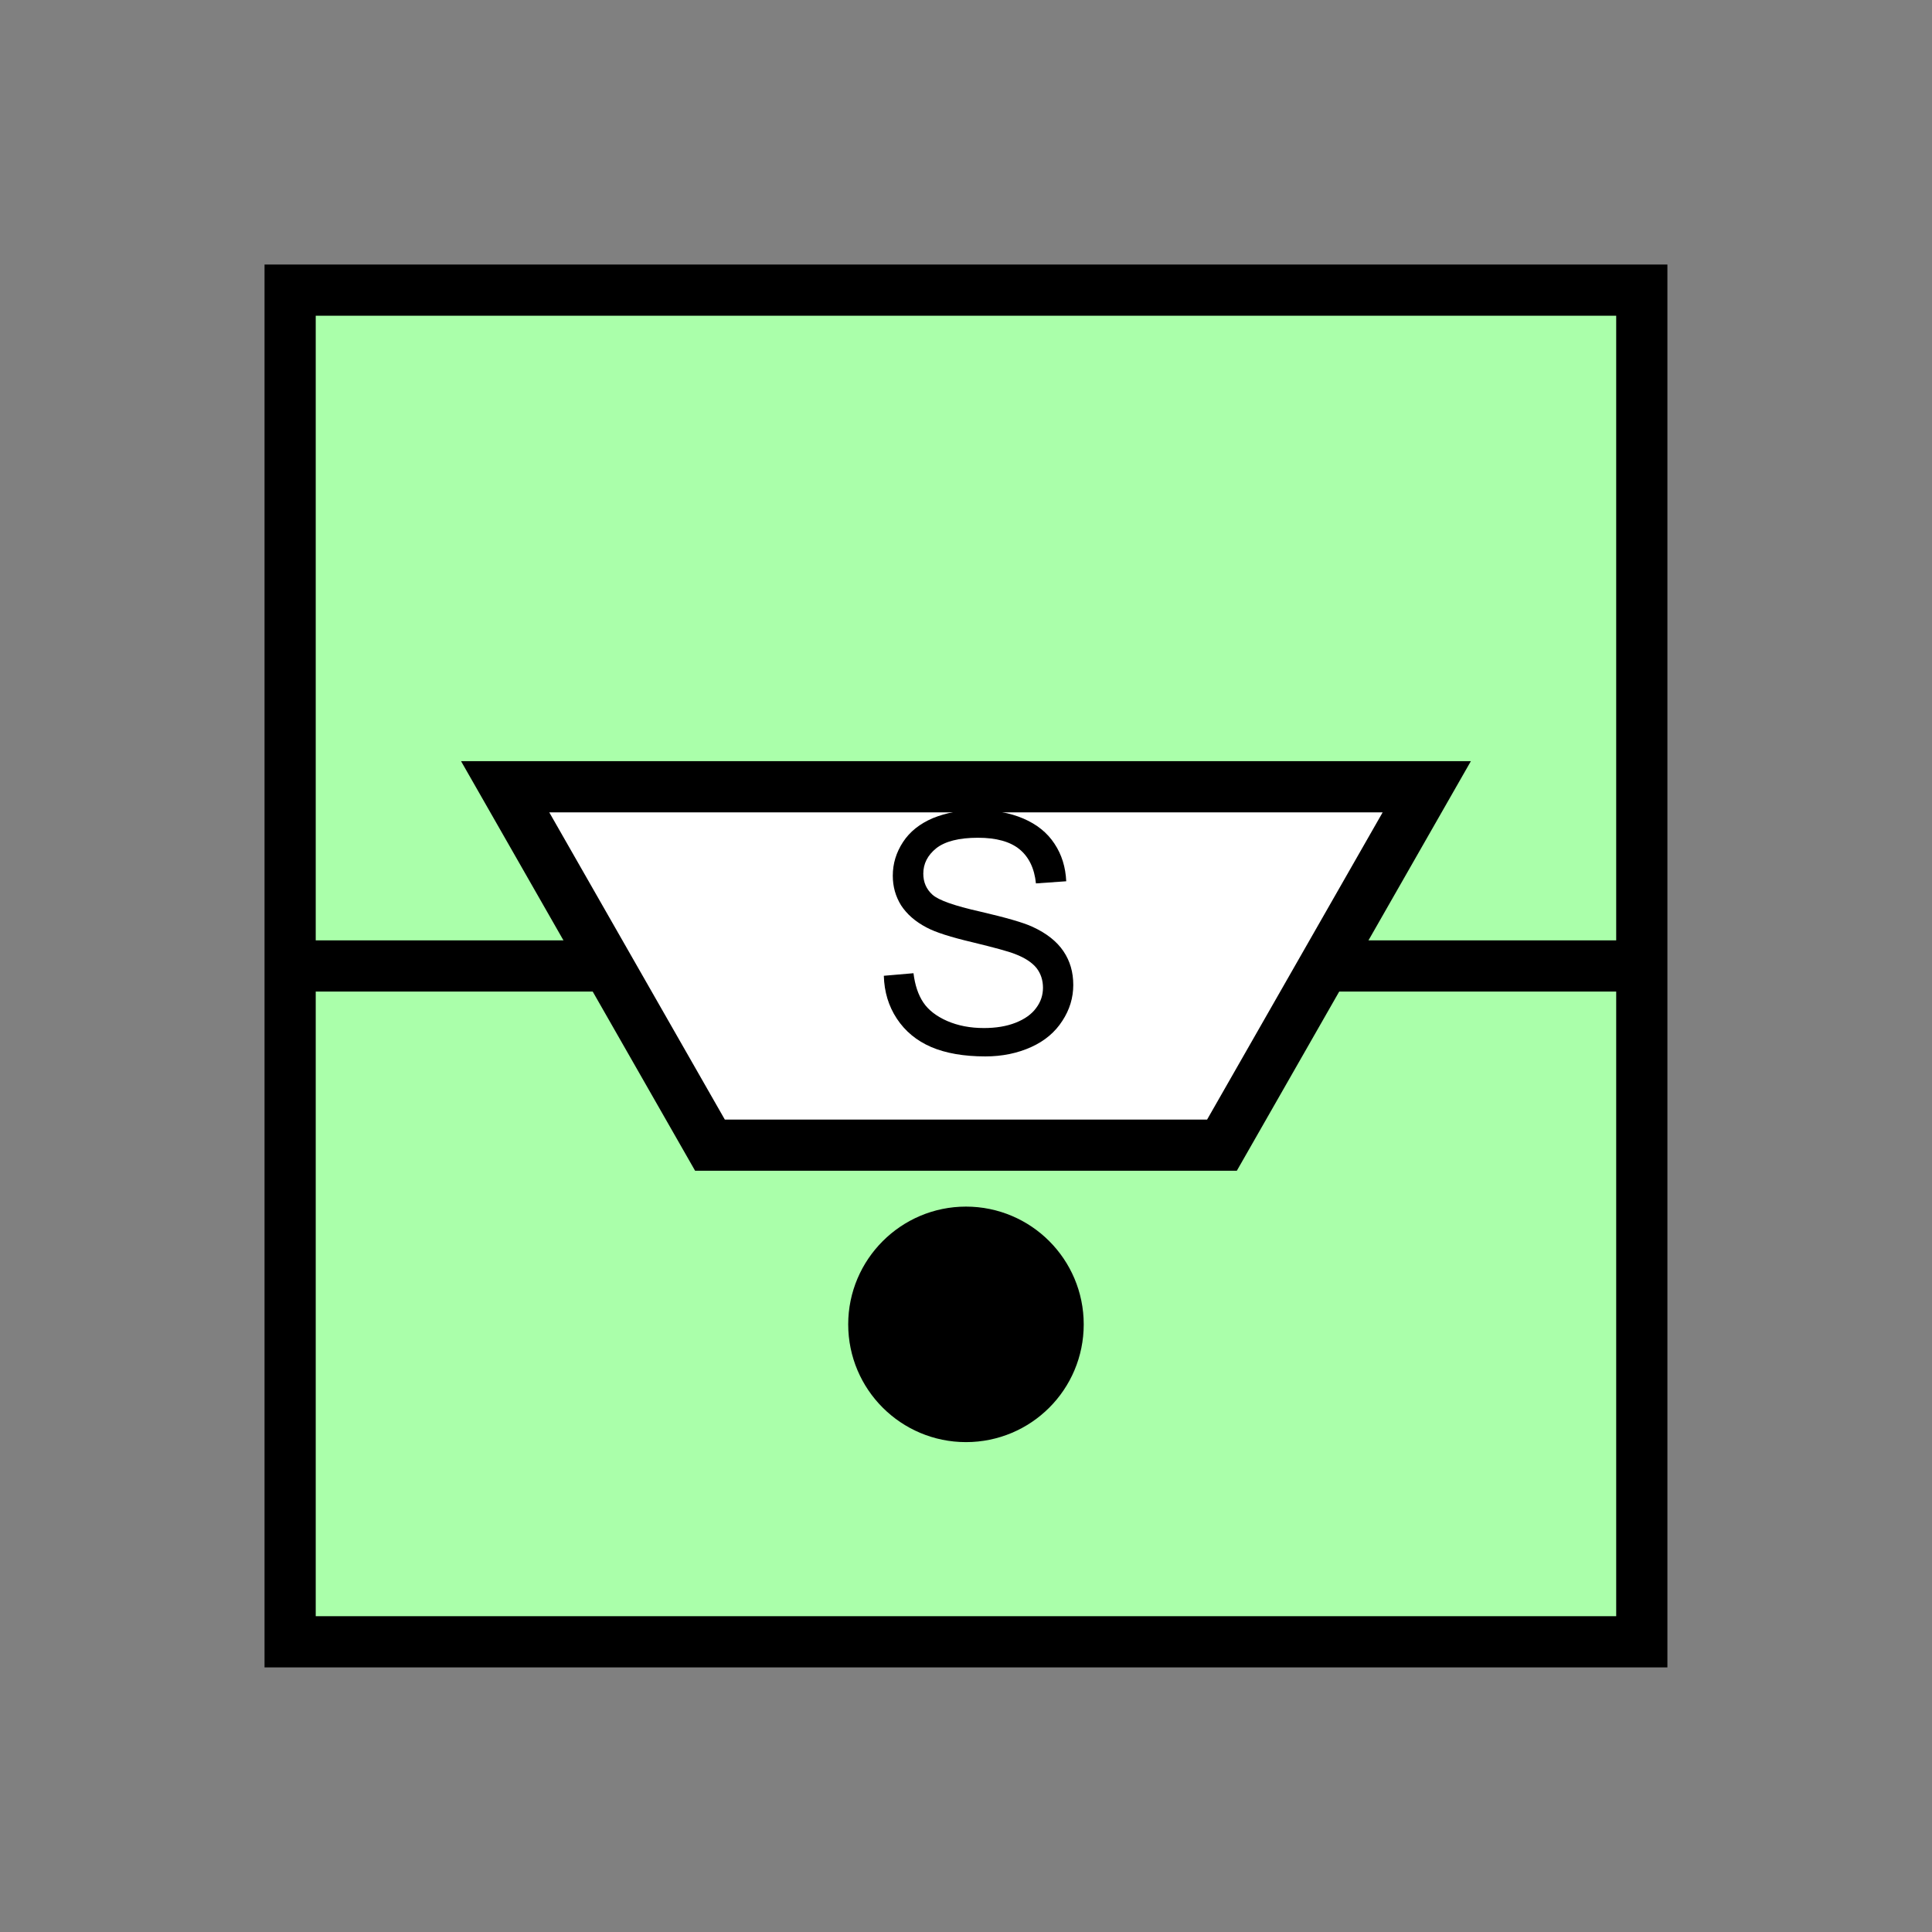 <?xml version="1.0" encoding="UTF-8" standalone="no"?>
<svg
   xmlns:dc="http://purl.org/dc/elements/1.1/"
   xmlns:cc="http://creativecommons.org/ns#"
   xmlns:rdf="http://www.w3.org/1999/02/22-rdf-syntax-ns#"
   xmlns:svg="http://www.w3.org/2000/svg"
   xmlns="http://www.w3.org/2000/svg"
   id="svg21"
   height="95.75mm"
   width="95.75mm"
   version="1.0">
  <rect width="100%" height="100%" fill="#808080" stroke="none"/>
  <defs
     id="defs3">
    <pattern
       y="0"
       x="0"
       height="6"
       width="6"
       patternUnits="userSpaceOnUse"
       id="EMFhbasepattern" />
  </defs>
  <path
     id="path5"
     d="  M 54.345,54.345   L 54.345,307.531   L 307.531,307.531   L 307.531,54.345   L 54.345,54.345   z "
     style="fill:#aaffaa;fill-rule:evenodd;fill-opacity:1;stroke:none;" />
  <path
     id="path7"
     d="  M 54.345,54.345   L 307.531,54.345   L 307.531,307.531   L 54.345,307.531   z "
     style="fill:none;stroke:#000000;stroke-width:9.59px;stroke-linecap:butt;stroke-linejoin:miter;stroke-miterlimit:10;stroke-dasharray:none;stroke-opacity:1;" />
  <path
     id="path9"
     d="  M 198.201,248.071   C 198.201,257.621 190.489,265.333 180.938,265.333   C 171.428,265.333 163.675,257.621 163.675,248.071   C 163.675,238.56 171.428,230.808 180.938,230.808   C 190.489,230.808 198.201,238.56 198.201,248.071   z "
     style="fill:#000000;fill-rule:evenodd;fill-opacity:1;stroke:none;" />
  <path
     id="path11"
     d="  M 198.201,248.071   C 198.201,257.621 190.489,265.333 180.938,265.333   C 171.428,265.333 163.675,257.621 163.675,248.071   C 163.675,238.56 171.428,230.808 180.938,230.808   C 190.489,230.808 198.201,238.56 198.201,248.071  "
     style="fill:none;stroke:#000000;stroke-width:9.59px;stroke-linecap:butt;stroke-linejoin:miter;stroke-miterlimit:10;stroke-dasharray:none;stroke-opacity:1;" />
  <path
     id="path13"
     d="  M 54.345,180.938   L 307.531,180.938  "
     style="fill:none;stroke:#000000;stroke-width:9.59px;stroke-linecap:butt;stroke-linejoin:miter;stroke-miterlimit:10;stroke-dasharray:none;stroke-opacity:1;" />
  <path
     id="path15"
     d="  M 94.625,147.372   L 267.251,147.372   L 228.89,214.504   L 132.986,214.504   z "
     style="fill:#ffffff;fill-rule:evenodd;fill-opacity:1;stroke:none;" />
  <path
     id="path17"
     d="  M 94.625,147.372   L 267.251,147.372   L 228.89,214.504   L 132.986,214.504   z "
     style="fill:none;stroke:#000000;stroke-width:9.59px;stroke-linecap:butt;stroke-linejoin:miter;stroke-miterlimit:10;stroke-dasharray:none;stroke-opacity:1;" />
  <path
     id="path19"
     d="  M 165.554,182.776   L 171.108,182.297   C 171.388,184.535 171.987,186.333 172.946,187.771   C 173.905,189.21 175.424,190.369 177.422,191.248   C 179.46,192.127 181.737,192.566 184.295,192.566   C 186.533,192.566 188.531,192.247 190.249,191.567   C 191.967,190.888 193.246,189.969 194.085,188.81   C 194.964,187.651 195.364,186.373 195.364,185.014   C 195.364,183.615 194.964,182.377 194.165,181.338   C 193.326,180.299 192.007,179.42 190.129,178.7   C 188.93,178.221 186.293,177.502 182.177,176.503   C 178.101,175.544 175.224,174.625 173.586,173.745   C 171.428,172.626 169.869,171.228 168.79,169.59   C 167.751,167.911 167.232,166.073 167.232,164.035   C 167.232,161.757 167.871,159.68 169.15,157.721   C 170.429,155.763 172.307,154.285 174.744,153.246   C 177.222,152.247 179.939,151.728 182.936,151.728   C 186.253,151.728 189.17,152.247 191.687,153.326   C 194.205,154.405 196.163,155.963 197.521,158.041   C 198.88,160.079 199.599,162.437 199.719,165.074   L 194.045,165.474   C 193.765,162.677 192.726,160.519 190.968,159.08   C 189.21,157.642 186.612,156.922 183.176,156.922   C 179.619,156.922 177.022,157.602 175.384,158.88   C 173.745,160.199 172.946,161.797 172.946,163.636   C 172.946,165.234 173.506,166.553 174.664,167.592   C 175.823,168.631 178.78,169.669 183.576,170.748   C 188.371,171.867 191.647,172.786 193.446,173.625   C 196.043,174.824 197.961,176.343 199.2,178.181   C 200.439,180.019 201.038,182.097 201.038,184.495   C 201.038,186.892 200.359,189.13 199,191.208   C 197.641,193.326 195.723,194.964 193.166,196.123   C 190.608,197.282 187.731,197.881 184.575,197.881   C 180.539,197.881 177.142,197.282 174.425,196.123   C 171.667,194.924 169.55,193.166 167.991,190.808   C 166.433,188.451 165.634,185.773 165.554,182.776   z "
     style="fill:#000000;fill-rule:evenodd;fill-opacity:1;stroke:none;" />
</svg>
